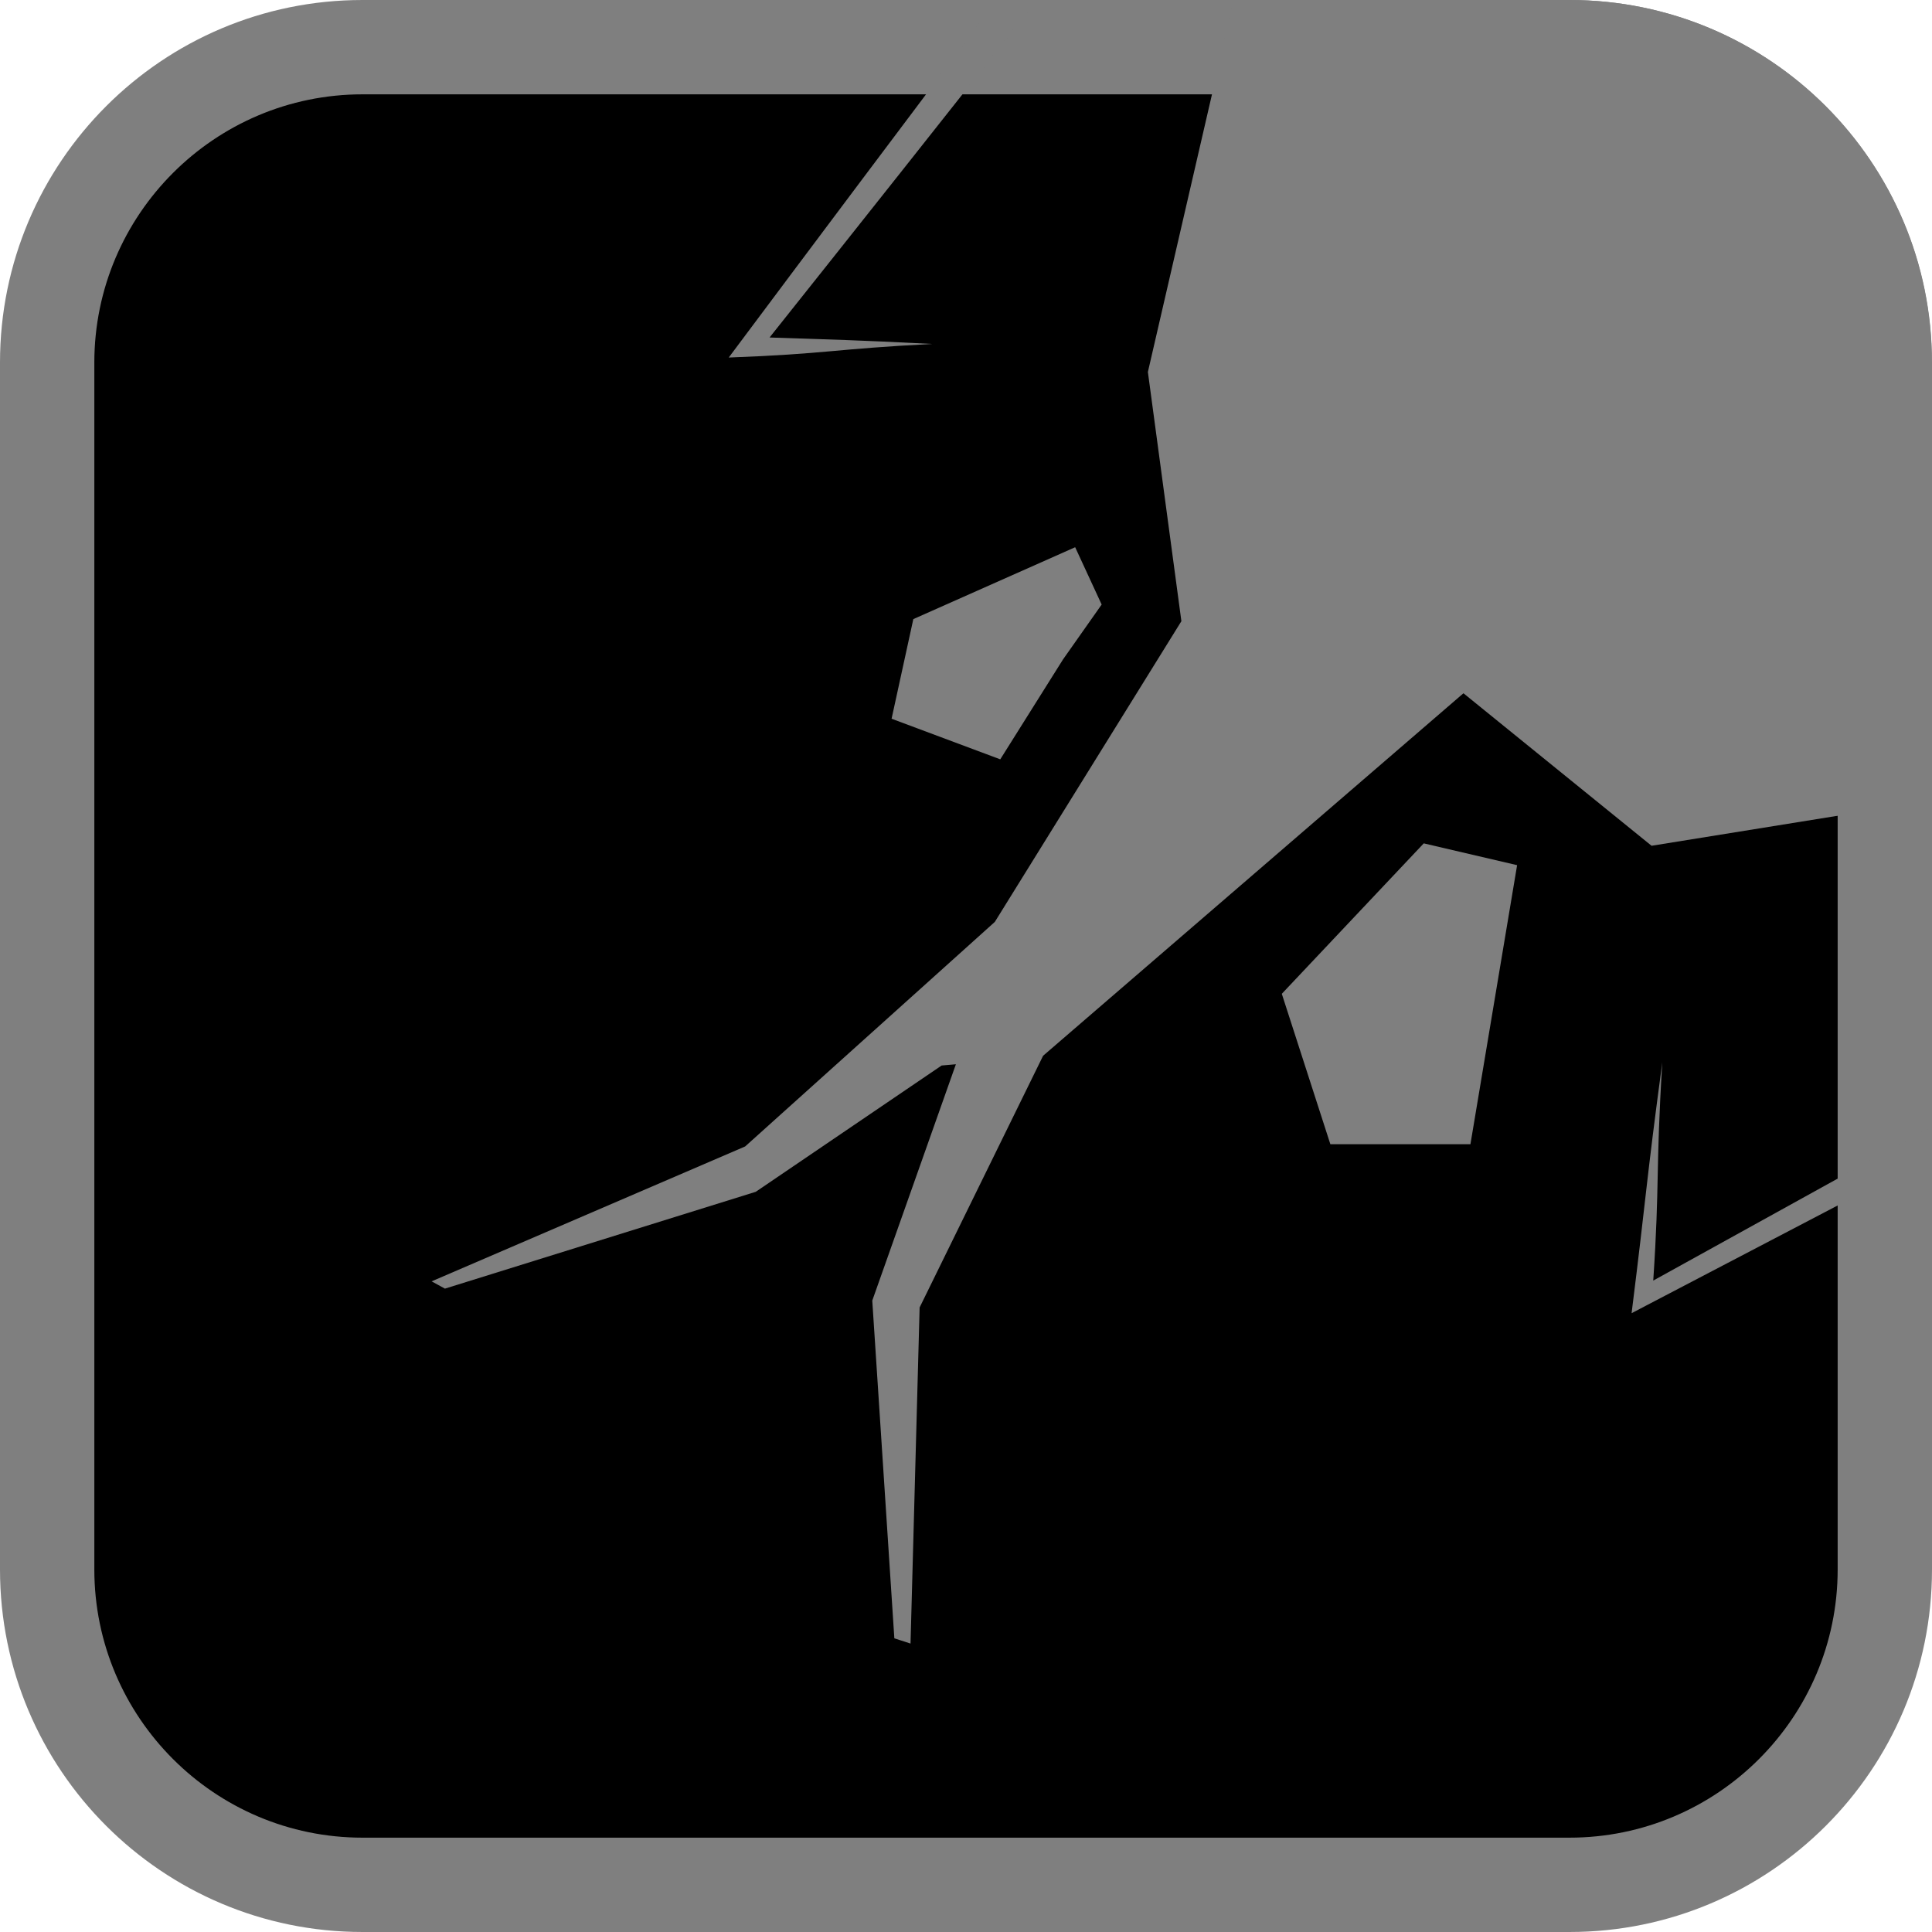 <?xml version="1.0" encoding="UTF-8"?><svg id="Calque_1" xmlns="http://www.w3.org/2000/svg" viewBox="0 0 512 512"><defs><style>.cls-1{fill:#000;}.cls-1,.cls-2{stroke-width:0px;}.cls-2{fill:#7f7f7f;}</style></defs><path class="cls-1" d="M96.07,12.5h319.86c46.12,0,83.57,37.45,83.57,83.57v319.86c0,46.12-37.45,83.57-83.57,83.57H96.07c-46.12,0-83.57-37.45-83.57-83.57V96.07C12.5,49.95,49.95,12.5,96.07,12.5Z"/><path class="cls-2" d="M415.93,25c39.19,0,71.07,31.88,71.07,71.07v319.86c0,39.19-31.88,71.07-71.07,71.07H96.07c-39.19,0-71.07-31.88-71.07-71.07V96.07c0-39.19,31.88-71.07,71.07-71.07h319.86M415.93,0H96.07C43.01,0,0,43.01,0,96.07v319.86c0,53.06,43.01,96.07,96.07,96.07h319.86c53.06,0,96.07-43.01,96.07-96.07V96.07c0-53.06-43.01-96.07-96.07-96.07h0Z"/><polygon class="cls-2" points="236.28 190.47 265.08 201.23 281.72 174.74 291.95 160.21 284.93 145.02 242.04 164.07 236.28 190.47"/><polygon class="cls-2" points="339.69 263.37 352.56 303.23 389.68 303.23 402.05 229.28 377.31 223.5 339.69 263.37"/><path class="cls-2" d="M438.13,339.35h0c1.75-26.46.6-28.56,2.4-57.85-4.34,32.2-4.1,34.28-8.14,66.51l4.16-2.18c25.17-13.12,75.46-39.46,75.46-39.46v-7.83s-49.26,27.18-73.87,40.82Z"/><path class="cls-2" d="M203.94,89.44h0c23.7-29.76,47.32-59.57,70.84-89.44h-10.53c-23.79,31.52-47.49,63.11-71.13,94.75,26.19-.97,27.78-2.28,53.97-3.6-22.44-1.13-24.02-1.05-43.15-1.71Z"/><path class="cls-2" d="M437.67,224.14l74.28-11.98v-116.09c0-53.06-43.01-96.07-96.07-96.07h-88.92l-22.76,98.58,8.88,66.04-49.44,79.69-66.17,59.51-83.09,35.75,3.53,1.93,82.37-25.66,49.26-33.47,3.78-.33-22.16,62.63,5.85,89.5,4.29,1.39,2.41-89.07,32.72-66.7,111.4-96.07,49.84,40.41Z"/></svg>